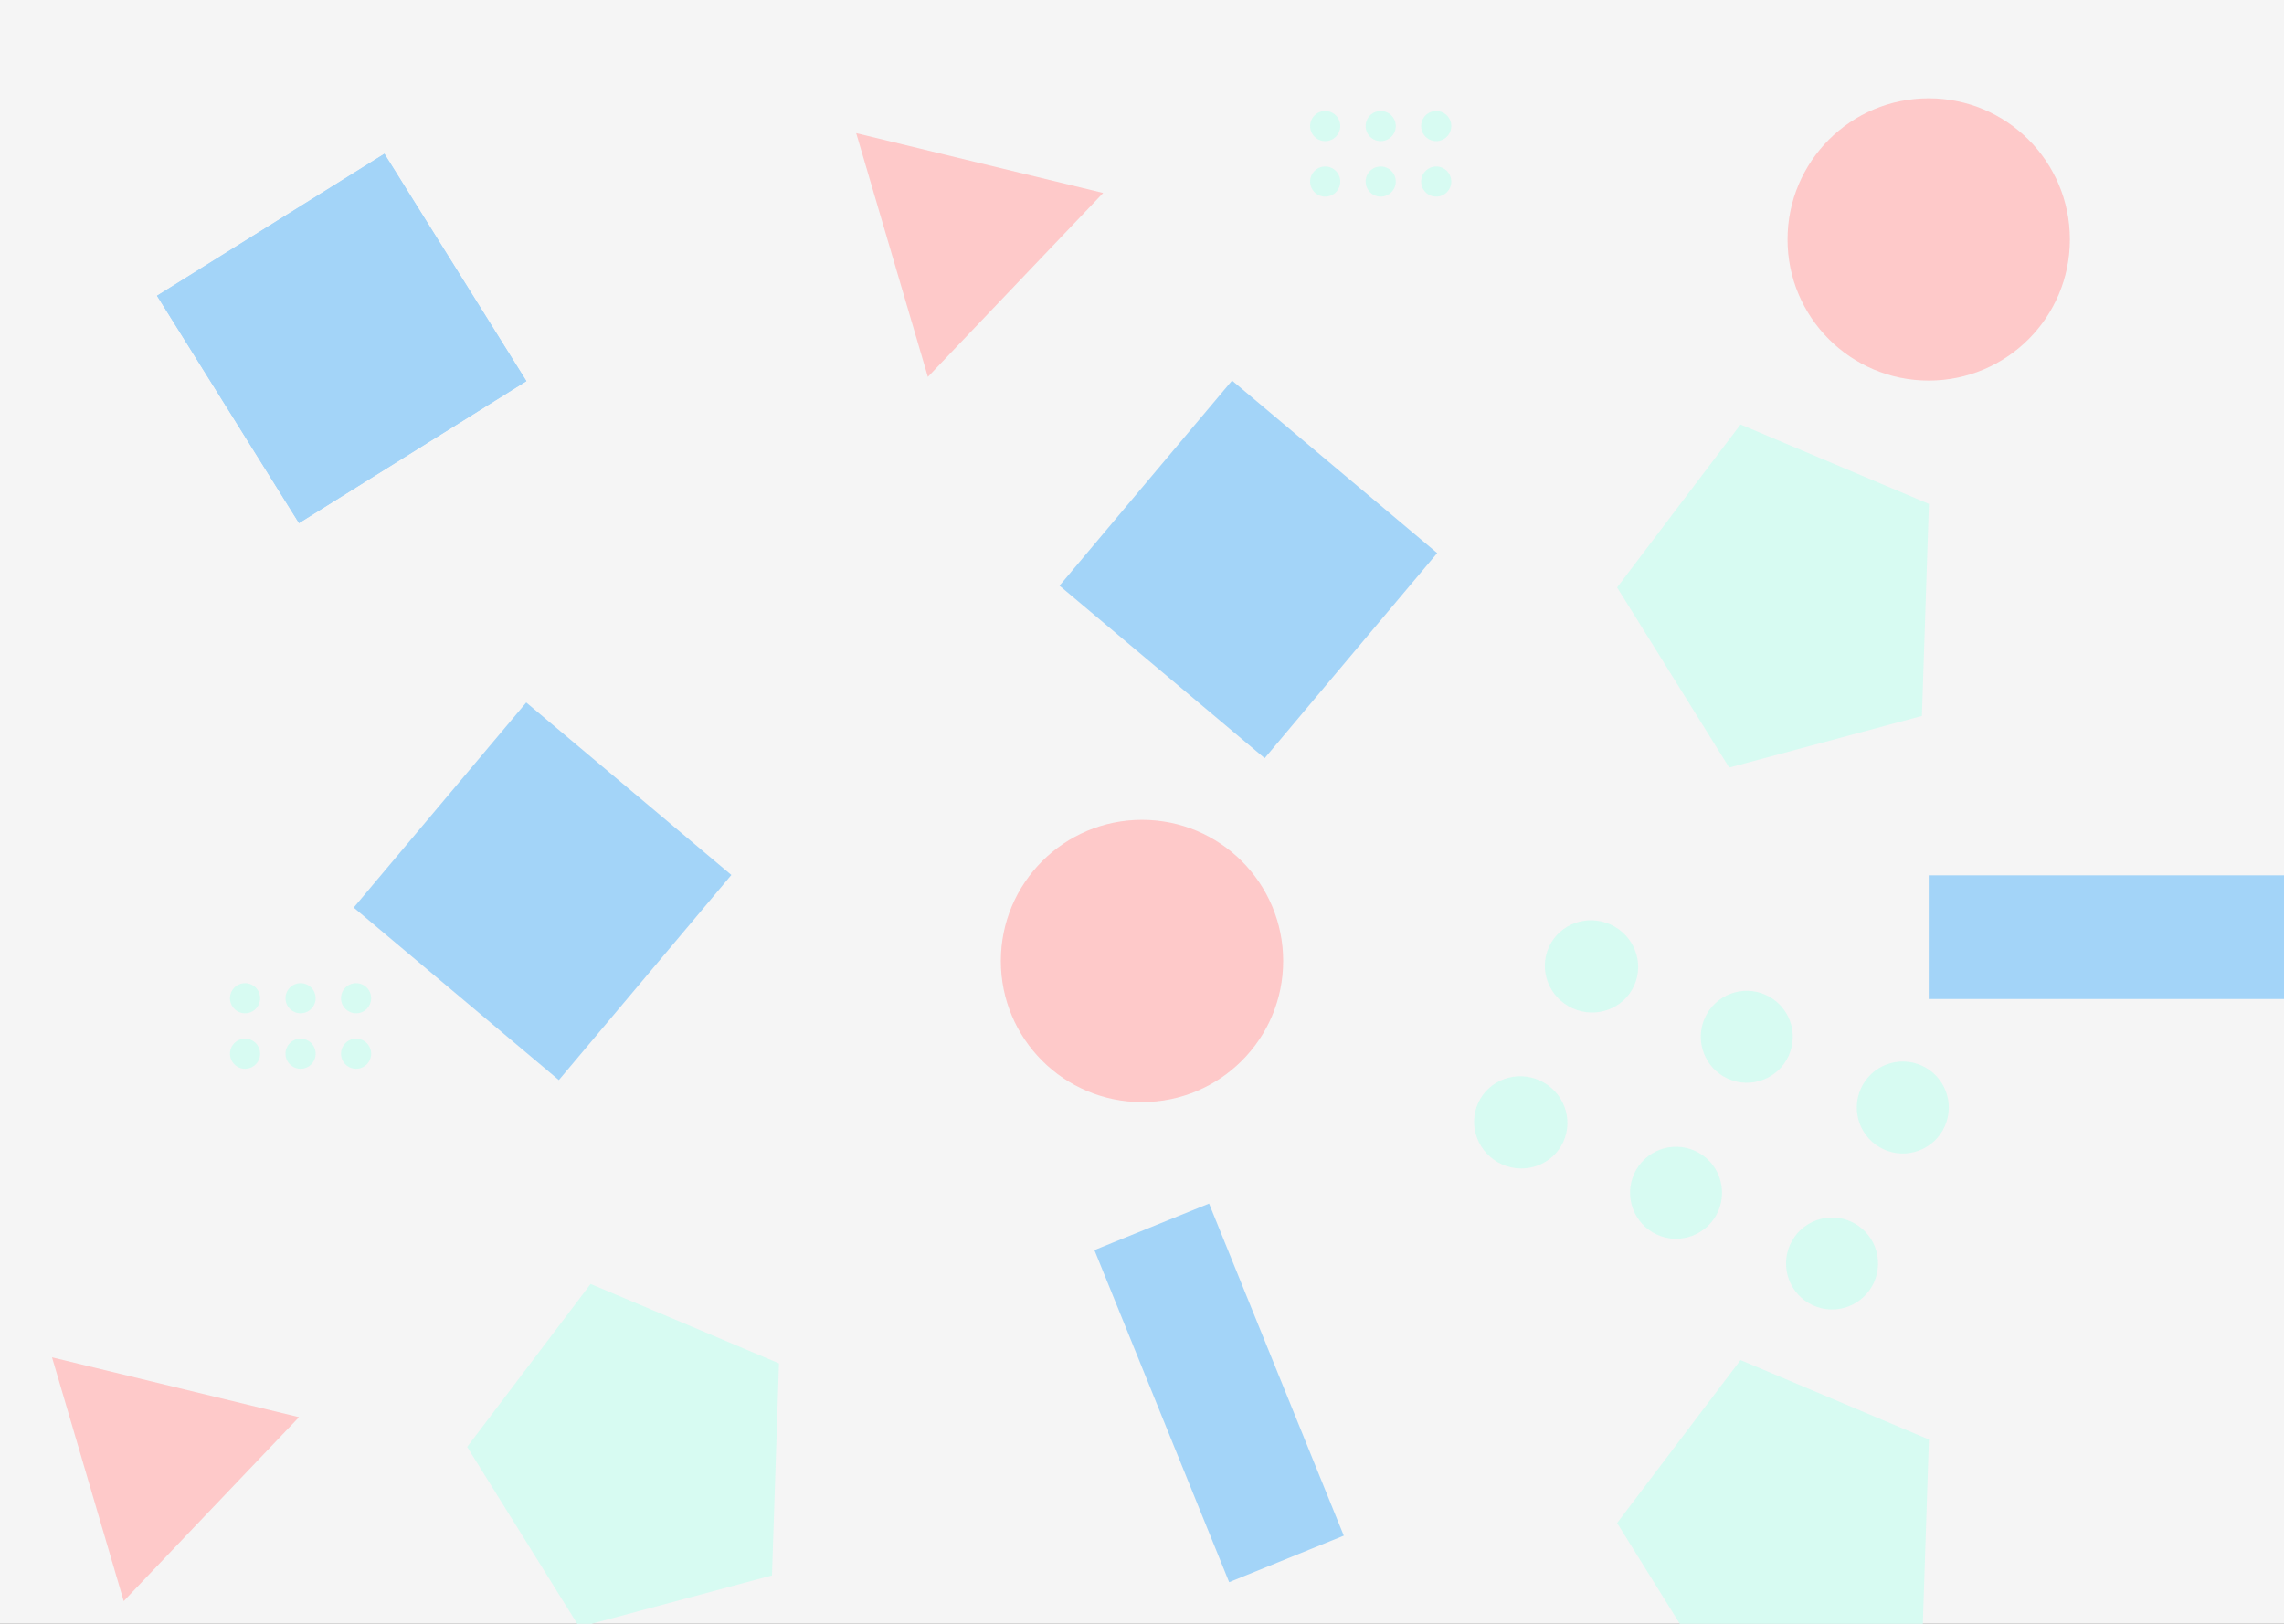 <svg width="1440" height="1024" viewBox="0 0 1440 1024" fill="none" xmlns="http://www.w3.org/2000/svg">
<rect x="0" y="0" width="1440" height="1024" fill="#333333" stroke="none"/>
<g clip-path="url(#clip0_1_2)">
<rect width="1440" height="1024" fill="#F5F5F5"/>
<rect x="99" y="186.515" width="169" height="169" transform="rotate(-31.983 99 186.515)" fill="#A3D4F8"/>
<rect x="99" y="186.515" width="169" height="169" transform="rotate(-31.983 99 186.515)" fill="#A3D4F8"/>
<rect x="331.776" y="443" width="169" height="169" transform="rotate(40.064 331.776 443)" fill="#A3D4F8"/>
<rect x="776.776" y="240" width="169" height="169" transform="rotate(40.064 776.776 240)" fill="#A3D4F8"/>
<circle cx="154.5" cy="629.5" r="9.5" fill="#D7FBF2"/>
<circle cx="835.5" cy="79.5" r="9.5" fill="#D7FBF2"/>
<ellipse cx="1003.4" cy="609.426" rx="29.5" ry="29" transform="rotate(24.391 1003.4 609.426)" fill="#D7FBF2"/>
<circle cx="154.5" cy="664.5" r="9.5" fill="#D7FBF2"/>
<circle cx="835.5" cy="114.5" r="9.5" fill="#D7FBF2"/>
<ellipse cx="958.795" cy="707.786" rx="29.5" ry="29" transform="rotate(24.391 958.795 707.786)" fill="#D7FBF2"/>
<circle cx="189.5" cy="664.5" r="9.5" fill="#D7FBF2"/>
<circle cx="870.5" cy="114.5" r="9.5" fill="#D7FBF2"/>
<circle cx="1056.7" cy="752.18" r="29" transform="rotate(24.391 1056.7 752.18)" fill="#D7FBF2"/>
<circle cx="224.5" cy="664.5" r="9.5" fill="#D7FBF2"/>
<circle cx="905.5" cy="114.5" r="9.5" fill="#D7FBF2"/>
<circle cx="1155.06" cy="796.781" r="29" transform="rotate(24.391 1155.06 796.781)" fill="#D7FBF2"/>
<circle cx="224.5" cy="629.5" r="9.5" fill="#D7FBF2"/>
<circle cx="905.5" cy="79.5" r="9.5" fill="#D7FBF2"/>
<circle cx="1199.66" cy="698.42" r="29" transform="rotate(24.391 1199.66 698.42)" fill="#D7FBF2"/>
<circle cx="189.5" cy="629.5" r="9.5" fill="#D7FBF2"/>
<circle cx="870.5" cy="79.5" r="9.5" fill="#D7FBF2"/>
<circle cx="1101.3" cy="653.82" r="29" transform="rotate(24.391 1101.3 653.82)" fill="#D7FBF2"/>
<circle cx="1216" cy="151" r="89" fill="#FEC9C9"/>
<circle cx="720" cy="606" r="89" fill="#FEC9C9"/>
<rect x="1216" y="552" width="226" height="78" fill="#A3D4F8"/>
<rect x="762.28" y="759" width="226" height="78" transform="rotate(67.922 762.28 759)" fill="#A3D4F8"/>
<path d="M32.807 855.97L188.52 893.682L78.003 1009.68L32.807 855.97Z" fill="#FEC9C9"/>
<path d="M539.807 83.97L695.52 121.682L585.003 237.677L539.807 83.97Z" fill="#FEC9C9"/>
<path d="M1097.35 857.694L1216.13 907.777L1211.71 1041.49L1090.21 1074.05L1019.54 960.454L1097.35 857.694Z" fill="#D7FBF2"/>
<path d="M1097.35 267.694L1216.13 317.777L1211.71 451.49L1090.21 484.046L1019.54 370.454L1097.35 267.694Z" fill="#D7FBF2"/>
<path d="M372.354 809.694L491.127 859.777L486.714 993.49L365.214 1026.05L294.536 912.454L372.354 809.694Z" fill="#D7FBF2"/>
</g>
<defs>
<clipPath id="clip0_1_2">
<rect width="1440" height="1024" fill="white"/>
</clipPath>
</defs>
</svg>
